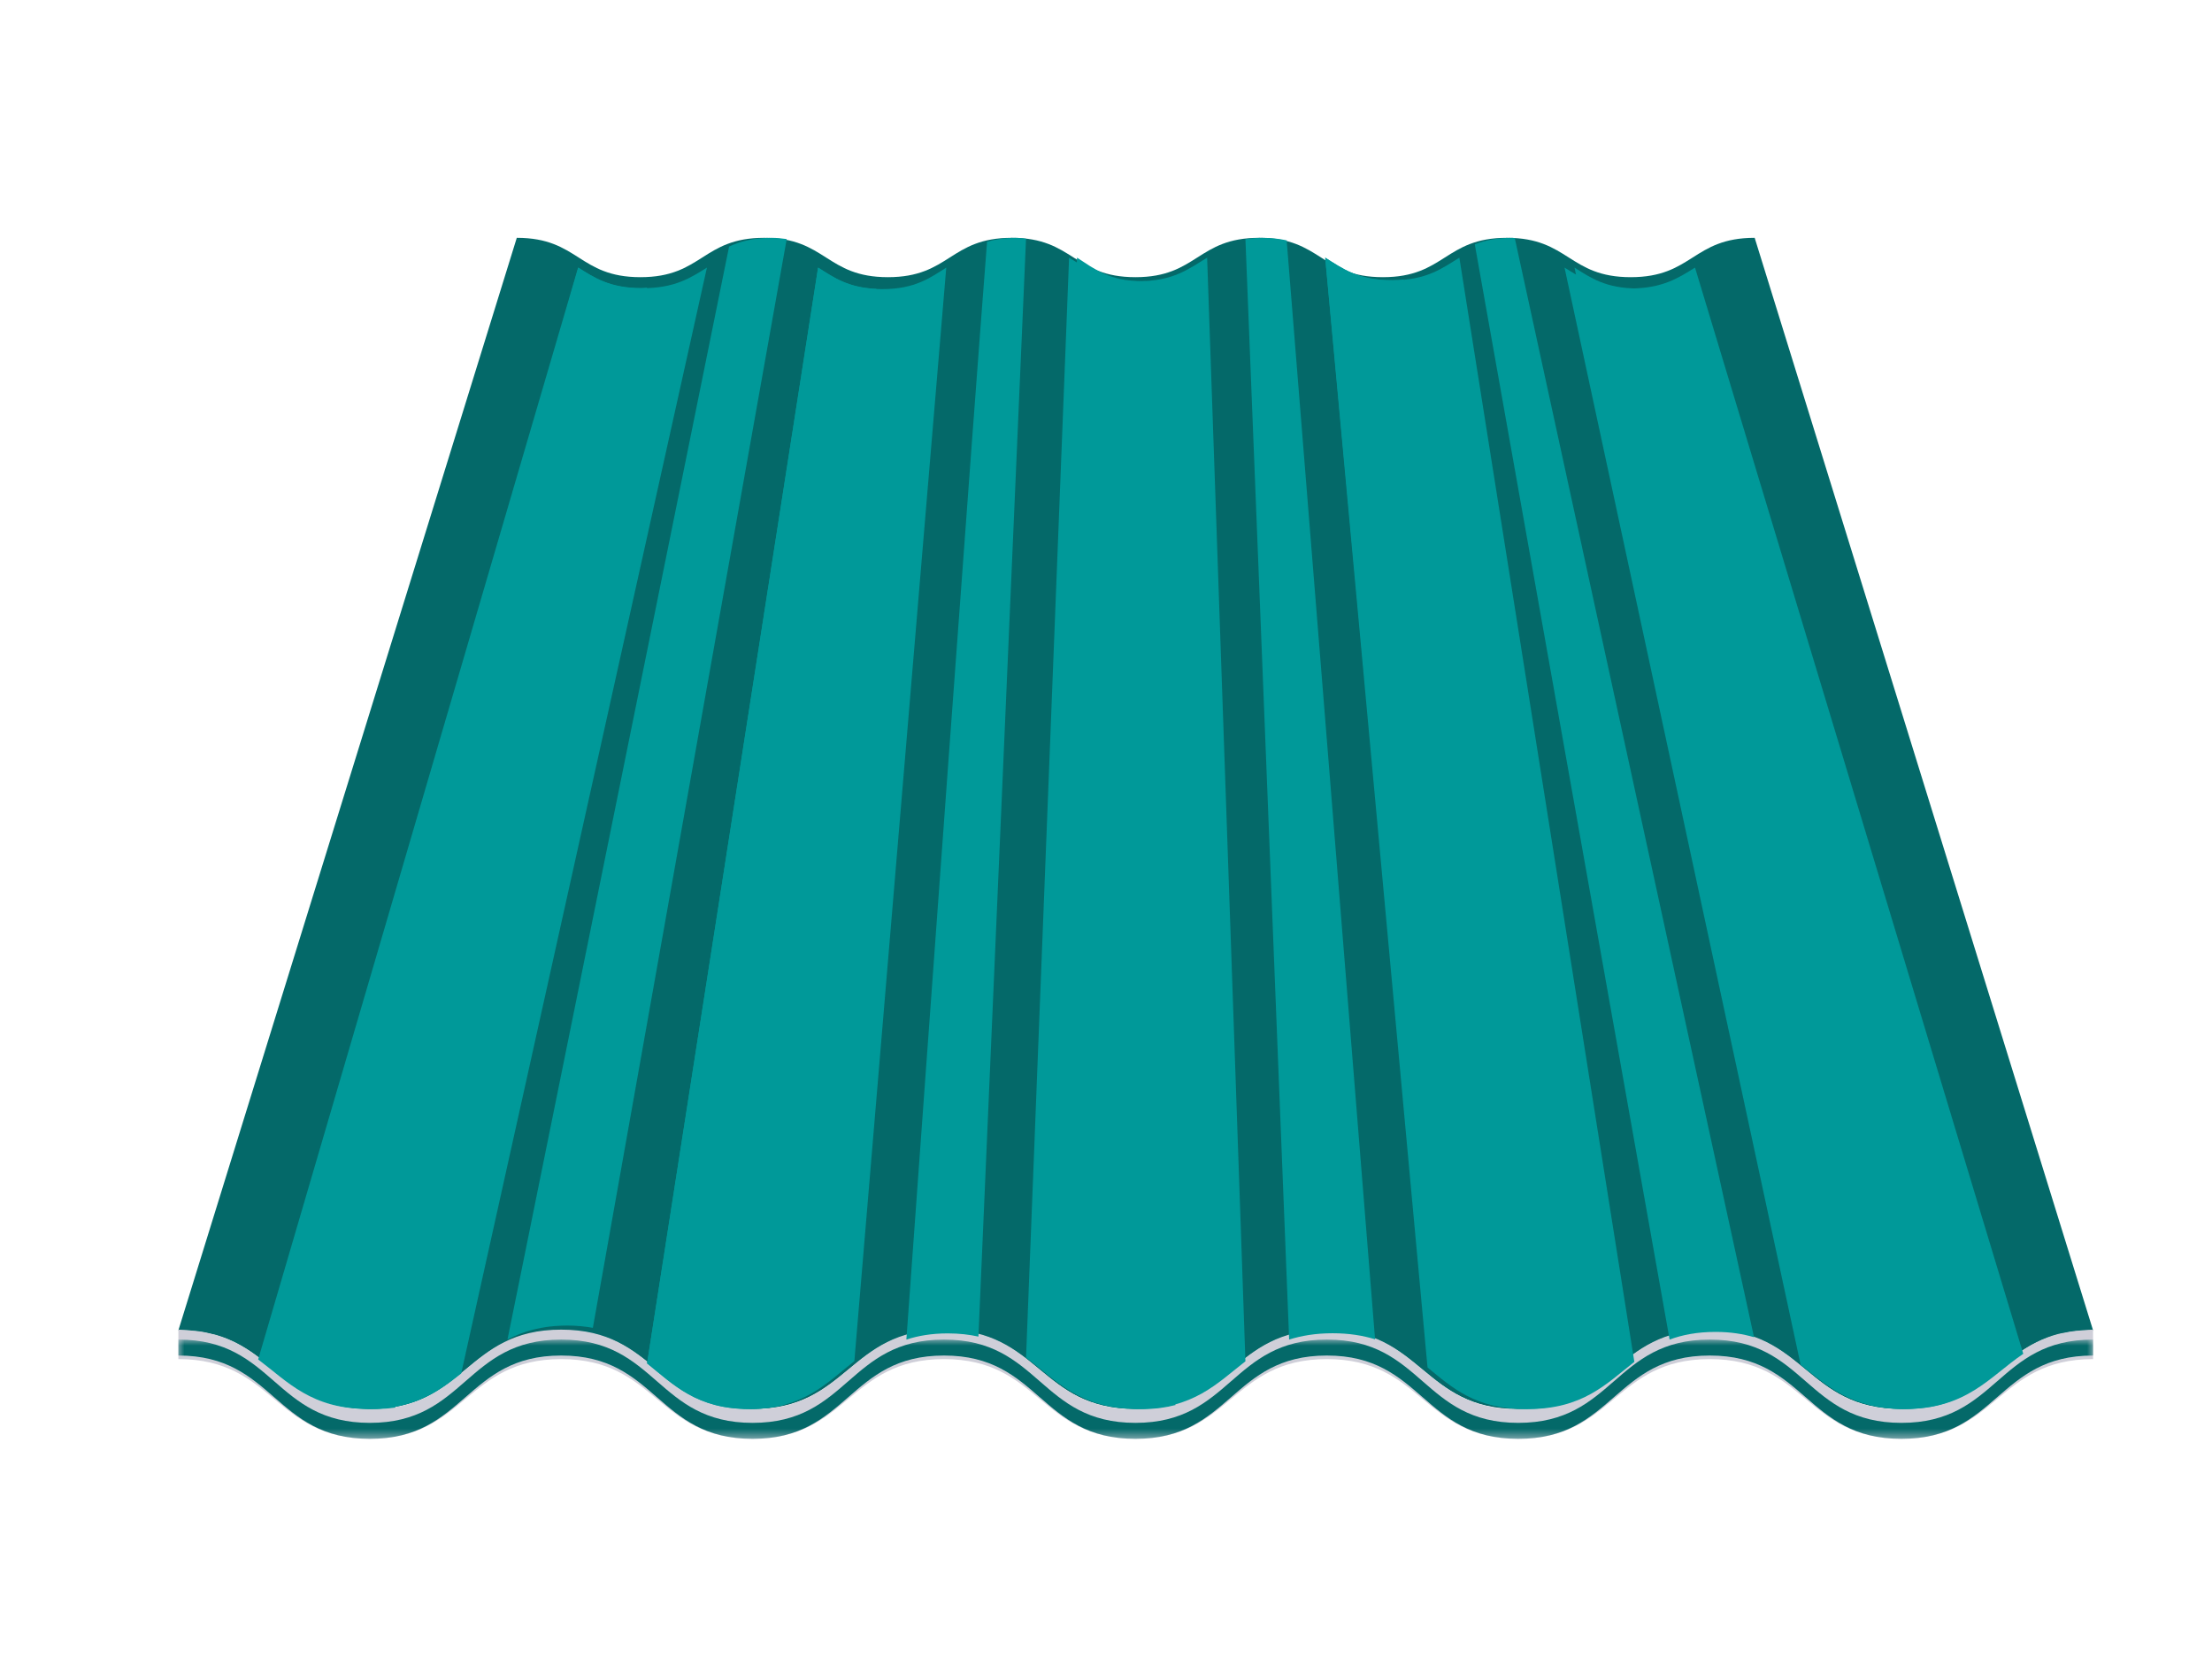 <?xml version="1.0" encoding="UTF-8"?>
<svg width="186px" height="140px" viewBox="0 0 186 140" version="1.1" xmlns="http://www.w3.org/2000/svg" xmlns:xlink="http://www.w3.org/1999/xlink">
    <title>illust/result/mr2</title>
    <defs>
        <polygon id="path-1" points="0 0 161 0 161 8.347 0 8.347"></polygon>
    </defs>
    <g id="Page-5" stroke="none" stroke-width="1" fill="none" fill-rule="evenodd">
        <g id="ver5_chapter3" transform="translate(-686, -5750)">
            <g id="illust/result/mr2" transform="translate(686, 5750)">
                <rect id="Rectangle-Copy-32" x="0" y="0" width="186" height="140"></rect>
                <g id="Group-20" transform="translate(15, 20)">
                    <path d="M161,91.877 C152.942,91.877 152.942,98.496 144.884,98.496 C136.826,98.496 136.826,91.877 128.768,91.877 C120.716,91.877 120.716,98.496 112.663,98.496 C104.618,98.496 104.618,91.877 96.572,91.877 C88.523,91.877 88.523,98.496 80.473,98.496 C72.425,98.496 72.425,91.877 64.377,91.877 C56.33,91.877 56.33,98.496 48.282,98.496 C40.235,98.496 40.235,91.877 32.187,91.877 C24.143,91.877 24.143,98.496 16.099,98.496 C8.049,98.496 8.049,91.877 0,91.877 L28.455,0 C33.654,0 33.654,3.31 38.852,3.31 C44.054,3.31 44.054,0 49.255,0 C54.459,0 54.459,3.31 59.662,3.31 C64.866,3.31 64.866,0 70.069,0 C75.273,0 75.273,3.31 80.476,3.31 C85.679,3.31 85.679,0 90.881,0 C96.084,0 96.084,3.31 101.286,3.31 C106.494,3.31 106.494,0 111.701,0 C116.912,0 116.912,3.31 122.123,3.31 C127.334,3.31 127.334,0 132.545,0 L161,91.877 Z" id="Fill-1" fill="#046969"></path>
                    <path d="M160.257,91.865 C160.199,91.861 160.151,91.871 160.096,91.875 C159.734,91.902 159.38,91.936 159.051,91.991 C158.94,92.009 158.837,92.033 158.73,92.054 C158.504,92.099 158.263,92.131 158.051,92.187 C152.809,93.603 151.803,98.522 144.884,98.522 C136.826,98.522 136.826,91.818 128.768,91.818 C120.716,91.818 120.716,98.522 112.663,98.522 C104.618,98.522 104.618,91.818 96.573,91.818 C88.523,91.818 88.523,98.522 80.473,98.522 C72.425,98.522 72.425,91.818 64.378,91.818 C56.33,91.818 56.33,98.522 48.282,98.522 C40.235,98.522 40.235,91.818 32.187,91.818 C24.143,91.818 24.143,98.522 16.099,98.522 C9.294,98.522 8.224,93.746 3.194,92.268 C3.062,92.222 2.901,92.202 2.759,92.166 C2.503,92.103 2.248,92.039 1.97,91.993 C1.684,91.944 1.369,91.92 1.058,91.892 C0.951,91.883 0.856,91.864 0.746,91.858 C0.492,91.855 0.268,91.818 0,91.818 L0,94.296 C8.05,94.296 8.05,101 16.099,101 C24.143,101 24.143,94.296 32.187,94.296 C40.235,94.296 40.235,101 48.282,101 C56.33,101 56.33,94.296 64.378,94.296 C72.425,94.296 72.425,101 80.473,101 C88.523,101 88.523,94.296 96.573,94.296 C104.618,94.296 104.618,101 112.663,101 C120.716,101 120.716,94.296 128.768,94.296 C136.826,94.296 136.826,101 144.884,101 C152.942,101 152.942,94.296 161,94.296 L161,91.818 C160.733,91.818 160.505,91.85 160.257,91.865" id="Fill-3" fill="#CFCFD9"></path>
                    <g id="Group-7" transform="translate(0, 92.653)">
                        <mask id="mask-2" fill="white">
                            <use xlink:href="#path-1"></use>
                        </mask>
                        <g id="Clip-6"></g>
                        <path d="M144.884,7.005 C136.826,7.005 136.826,0 128.768,0 C120.716,0 120.716,7.005 112.663,7.005 C104.618,7.005 104.618,0 96.573,0 C88.523,0 88.523,7.005 80.473,7.005 C72.425,7.005 72.425,0 64.378,0 C56.33,0 56.33,7.005 48.282,7.005 C40.235,7.005 40.235,0 32.187,0 C24.143,0 24.143,7.005 16.099,7.005 C8.05,7.005 8.05,0 0,0 L0,1.342 C8.05,1.342 8.05,8.347 16.099,8.347 C24.143,8.347 24.143,1.342 32.187,1.342 C40.235,1.342 40.235,8.347 48.282,8.347 C56.33,8.347 56.33,1.342 64.378,1.342 C72.425,1.342 72.425,8.347 80.473,8.347 C88.523,8.347 88.523,1.342 96.573,1.342 C104.618,1.342 104.618,8.347 112.663,8.347 C120.716,8.347 120.716,1.342 128.768,1.342 C136.826,1.342 136.826,8.347 144.884,8.347 C152.942,8.347 152.942,1.342 161,1.342 L161,0 C152.942,0 152.942,7.005 144.884,7.005" id="Fill-5" fill="#046969" mask="url(#mask-2)"></path>
                    </g>
                    <path d="M155.13,93.848 L127.529,2.504 C126.138,3.361 124.816,4.261 122.042,4.261 C119.269,4.261 117.947,3.362 116.557,2.505 L136.412,94.784 C138.656,96.554 140.685,98.496 145.136,98.496 C150.4,98.496 152.281,95.785 155.13,93.85 L155.13,93.848 Z" id="Fill-8" fill="#009999"></path>
                    <path d="M122.427,94.527 L107.713,1.669 C106.256,2.569 104.954,3.568 102.069,3.568 C99.188,3.568 97.888,2.57 96.432,1.671 L105.173,94.997 C107.279,96.711 109.298,98.496 113.503,98.496 C118.1,98.496 120.086,96.368 122.427,94.527" id="Fill-10" fill="#009999"></path>
                    <path d="M74.896,1.669 L71.276,94.182 C73.839,96.089 75.786,98.496 80.697,98.496 C85.355,98.496 87.345,96.331 89.724,94.482 L86.504,1.669 C84.983,2.589 83.687,3.65 80.701,3.65 C77.714,3.65 76.418,2.589 74.896,1.669" id="Fill-12" fill="#009999"></path>
                    <path d="M59.179,4.314 C56.441,4.314 55.165,3.377 53.789,2.504 L39.411,94.652 C41.646,96.456 43.596,98.496 48.006,98.496 C52.572,98.496 54.502,96.311 56.841,94.465 L64.568,2.504 C63.192,3.377 61.916,4.314 59.179,4.314" id="Fill-14" fill="#009999"></path>
                    <path d="M23.782,95.501 L44.443,2.505 C43.075,3.354 41.758,4.235 39.027,4.235 C36.295,4.235 34.979,3.354 33.611,2.504 L6.708,94.326 C9.202,96.201 11.174,98.496 15.998,98.496 C19.832,98.496 21.859,97.041 23.782,95.503 L23.782,95.501 Z" id="Fill-16" fill="#009999"></path>
                    <path d="M18.714,67.071 C21.581,55.736 24.989,44.474 28.757,33.277 C32.036,23.53 35.59,13.832 39.411,4.189 C39.226,4.199 39.081,4.235 38.88,4.235 C36.232,4.235 34.956,3.354 33.63,2.504 L7.547,94.326 C9.965,96.201 11.877,98.496 16.554,98.496 C17.173,98.496 17.728,98.443 18.258,98.368 C17.842,97.385 17.464,96.392 17.165,95.387 C15.398,89.448 15.609,83.294 16.542,77.289 C17.074,73.864 17.856,70.461 18.714,67.071" id="Fill-18" fill="#009999"></path>
                    <path d="M53.793,2.504 L39.411,94.652 C41.647,96.456 43.597,98.496 48.009,98.496 C49.156,98.496 50.137,98.357 51,98.121 C50.896,97.933 50.78,97.742 50.697,97.556 C49.981,95.946 49.481,94.289 49.117,92.62 C48.376,89.23 48.223,85.785 48.192,82.358 C47.959,56.178 52.428,30.093 58.698,4.293 C56.3,4.186 55.083,3.322 53.793,2.504" id="Fill-20" fill="#009999"></path>
                    <path d="M82.623,95.636 C78.097,79.327 78.792,62.5 79.507,45.857 C80.111,31.784 80.715,17.712 81.319,3.639 C81.239,3.641 81.171,3.65 81.089,3.65 C78.245,3.65 77.011,2.589 75.562,1.669 L72.115,94.182 C74.555,96.089 76.409,98.496 81.086,98.496 C82.142,98.496 83.047,98.366 83.854,98.154 C83.326,97.205 82.811,96.313 82.623,95.636" id="Fill-22" fill="#009999"></path>
                    <path d="M117.069,95.849 C115.153,92.828 114.249,89.534 113.409,86.286 C106.363,59.018 103.564,31.25 103.055,3.511 C102.721,3.545 102.368,3.567 101.981,3.567 C99.145,3.567 97.865,2.569 96.432,1.669 L105.036,94.997 C107.109,96.711 109.096,98.496 113.236,98.496 C115.378,98.496 116.934,98.011 118.234,97.313 C117.792,96.824 117.379,96.337 117.069,95.849" id="Fill-24" fill="#009999"></path>
                    <path d="M146.925,93.098 C137.333,74.539 132.884,54.848 128.488,35.303 C126.171,24.998 123.87,14.663 123.105,4.244 C122.977,4.248 122.862,4.26 122.728,4.26 C120.032,4.26 118.747,3.361 117.396,2.504 L136.697,94.784 C138.878,96.554 140.85,98.496 145.178,98.496 C147.28,98.496 148.813,98.026 150.099,97.353 C148.927,95.753 147.499,94.208 146.925,93.098" id="Fill-26" fill="#009999"></path>
                    <path d="M27.672,92.653 C28.989,91.958 30.566,91.476 32.734,91.476 C33.517,91.476 34.206,91.554 34.852,91.666 L51.151,0.104 C50.751,0.054 50.356,0 49.875,0 C48.298,0 47.219,0.315 46.307,0.734 L27.672,92.653 Z" id="Fill-28" fill="#009999"></path>
                    <path d="M61.214,92.653 C62.198,92.336 63.322,92.134 64.693,92.134 C65.661,92.134 66.508,92.234 67.273,92.402 L71.276,0.072 C70.987,0.047 70.733,0 70.405,0 C69.431,0 68.677,0.14 67.999,0.328 C66.782,15.832 62.926,68.975 61.214,92.653" id="Fill-30" fill="#009999"></path>
                    <path d="M89.724,0.111 L93.4,92.653 C94.433,92.328 95.615,92.122 97.058,92.122 C98.46,92.122 99.613,92.319 100.625,92.628 L93.192,0.214 C92.589,0.089 91.928,0 91.122,0 C90.595,0 90.158,0.054 89.724,0.111" id="Fill-32" fill="#009999"></path>
                    <path d="M125.392,92.653 C126.461,92.257 127.71,92.009 129.261,92.009 C130.518,92.009 131.563,92.183 132.49,92.454 L112.372,0.017 C112.297,0.015 112.244,0 112.168,0 C110.828,0 109.838,0.222 109.01,0.546 L125.392,92.653 Z" id="Fill-34" fill="#009999"></path>
                </g>
            </g>
        </g>
    </g>
</svg>